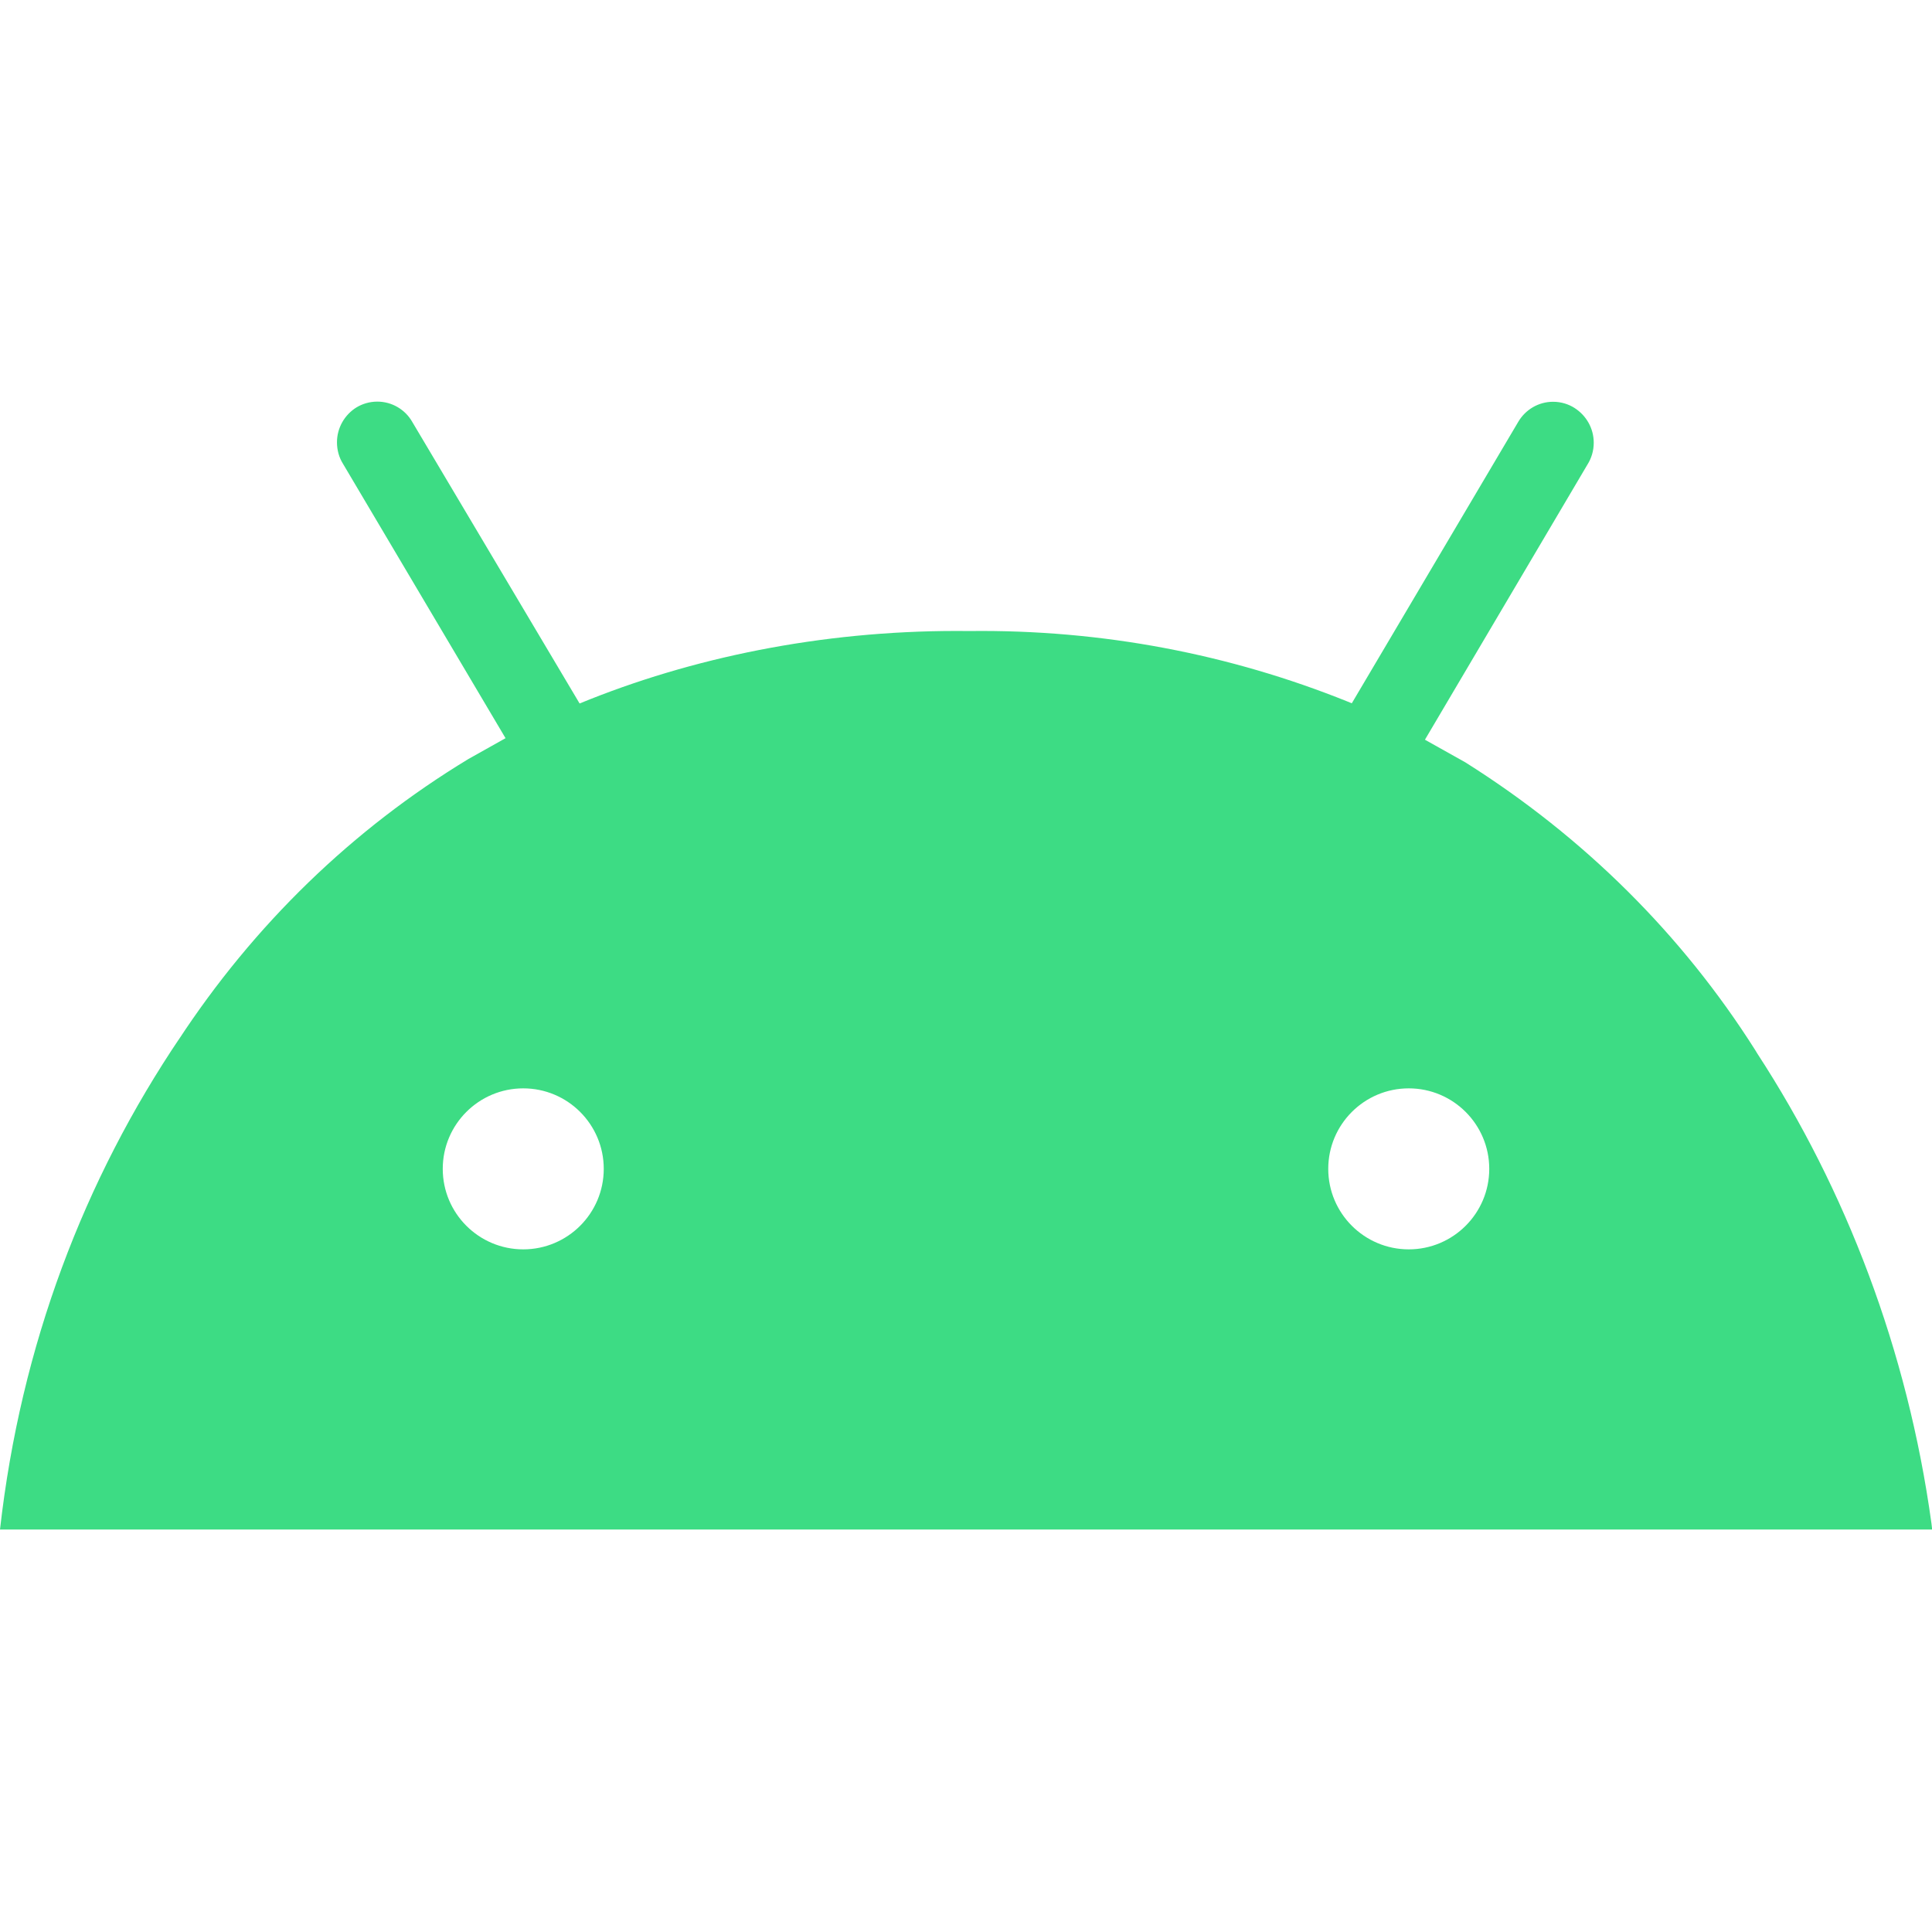 <!-- Generated by IcoMoon.io -->
<svg version="1.1" xmlns="http://www.w3.org/2000/svg" width="24" height="24" viewBox="0 0 24 24">
<title>android2</title>
<path fill="#3ddc84" d="M24 19h-24c0.258-2.288 1.047-4.351 2.241-6.118l-0.031 0.048c0.946-1.447 2.172-2.631 3.61-3.502l0.46-0.258-2.020-3.41c-0.047-0.075-0.074-0.167-0.074-0.265 0-0.183 0.097-0.344 0.242-0.434l0.002-0.001c0.073-0.044 0.162-0.071 0.257-0.071 0.184 0 0.346 0.1 0.432 0.248l0.001 0.002 2.080 3.5c1.387-0.57 2.996-0.901 4.683-0.901 0.055 0 0.11 0 0.166 0.001l-0.008-0c0.044-0.001 0.097-0.001 0.149-0.001 1.659 0 3.24 0.331 4.682 0.931l-0.081-0.030 2.070-3.5c0.088-0.149 0.249-0.248 0.432-0.248 0.1 0 0.192 0.029 0.27 0.079l-0.002-0.001c0.143 0.092 0.237 0.25 0.237 0.431 0 0.1-0.029 0.193-0.078 0.271l0.001-0.002-2.020 3.42 0.5 0.28c1.479 0.931 2.696 2.144 3.602 3.574l0.028 0.046c1.098 1.685 1.866 3.684 2.162 5.834l0.009 0.076zM16.5 14.52c0 0.552 0.448 1 1 1v0c0.552 0 1-0.448 1-1v0c0-0.552-0.448-1-1-1v0c-0.552 0-1 0.448-1 1v0zM5.5 14.52c0 0.552 0.448 1 1 1v0c0.552 0 1-0.448 1-1v0c0-0.552-0.448-1-1-1v0c-0.552 0-1 0.448-1 1v0z"></path>
</svg>
